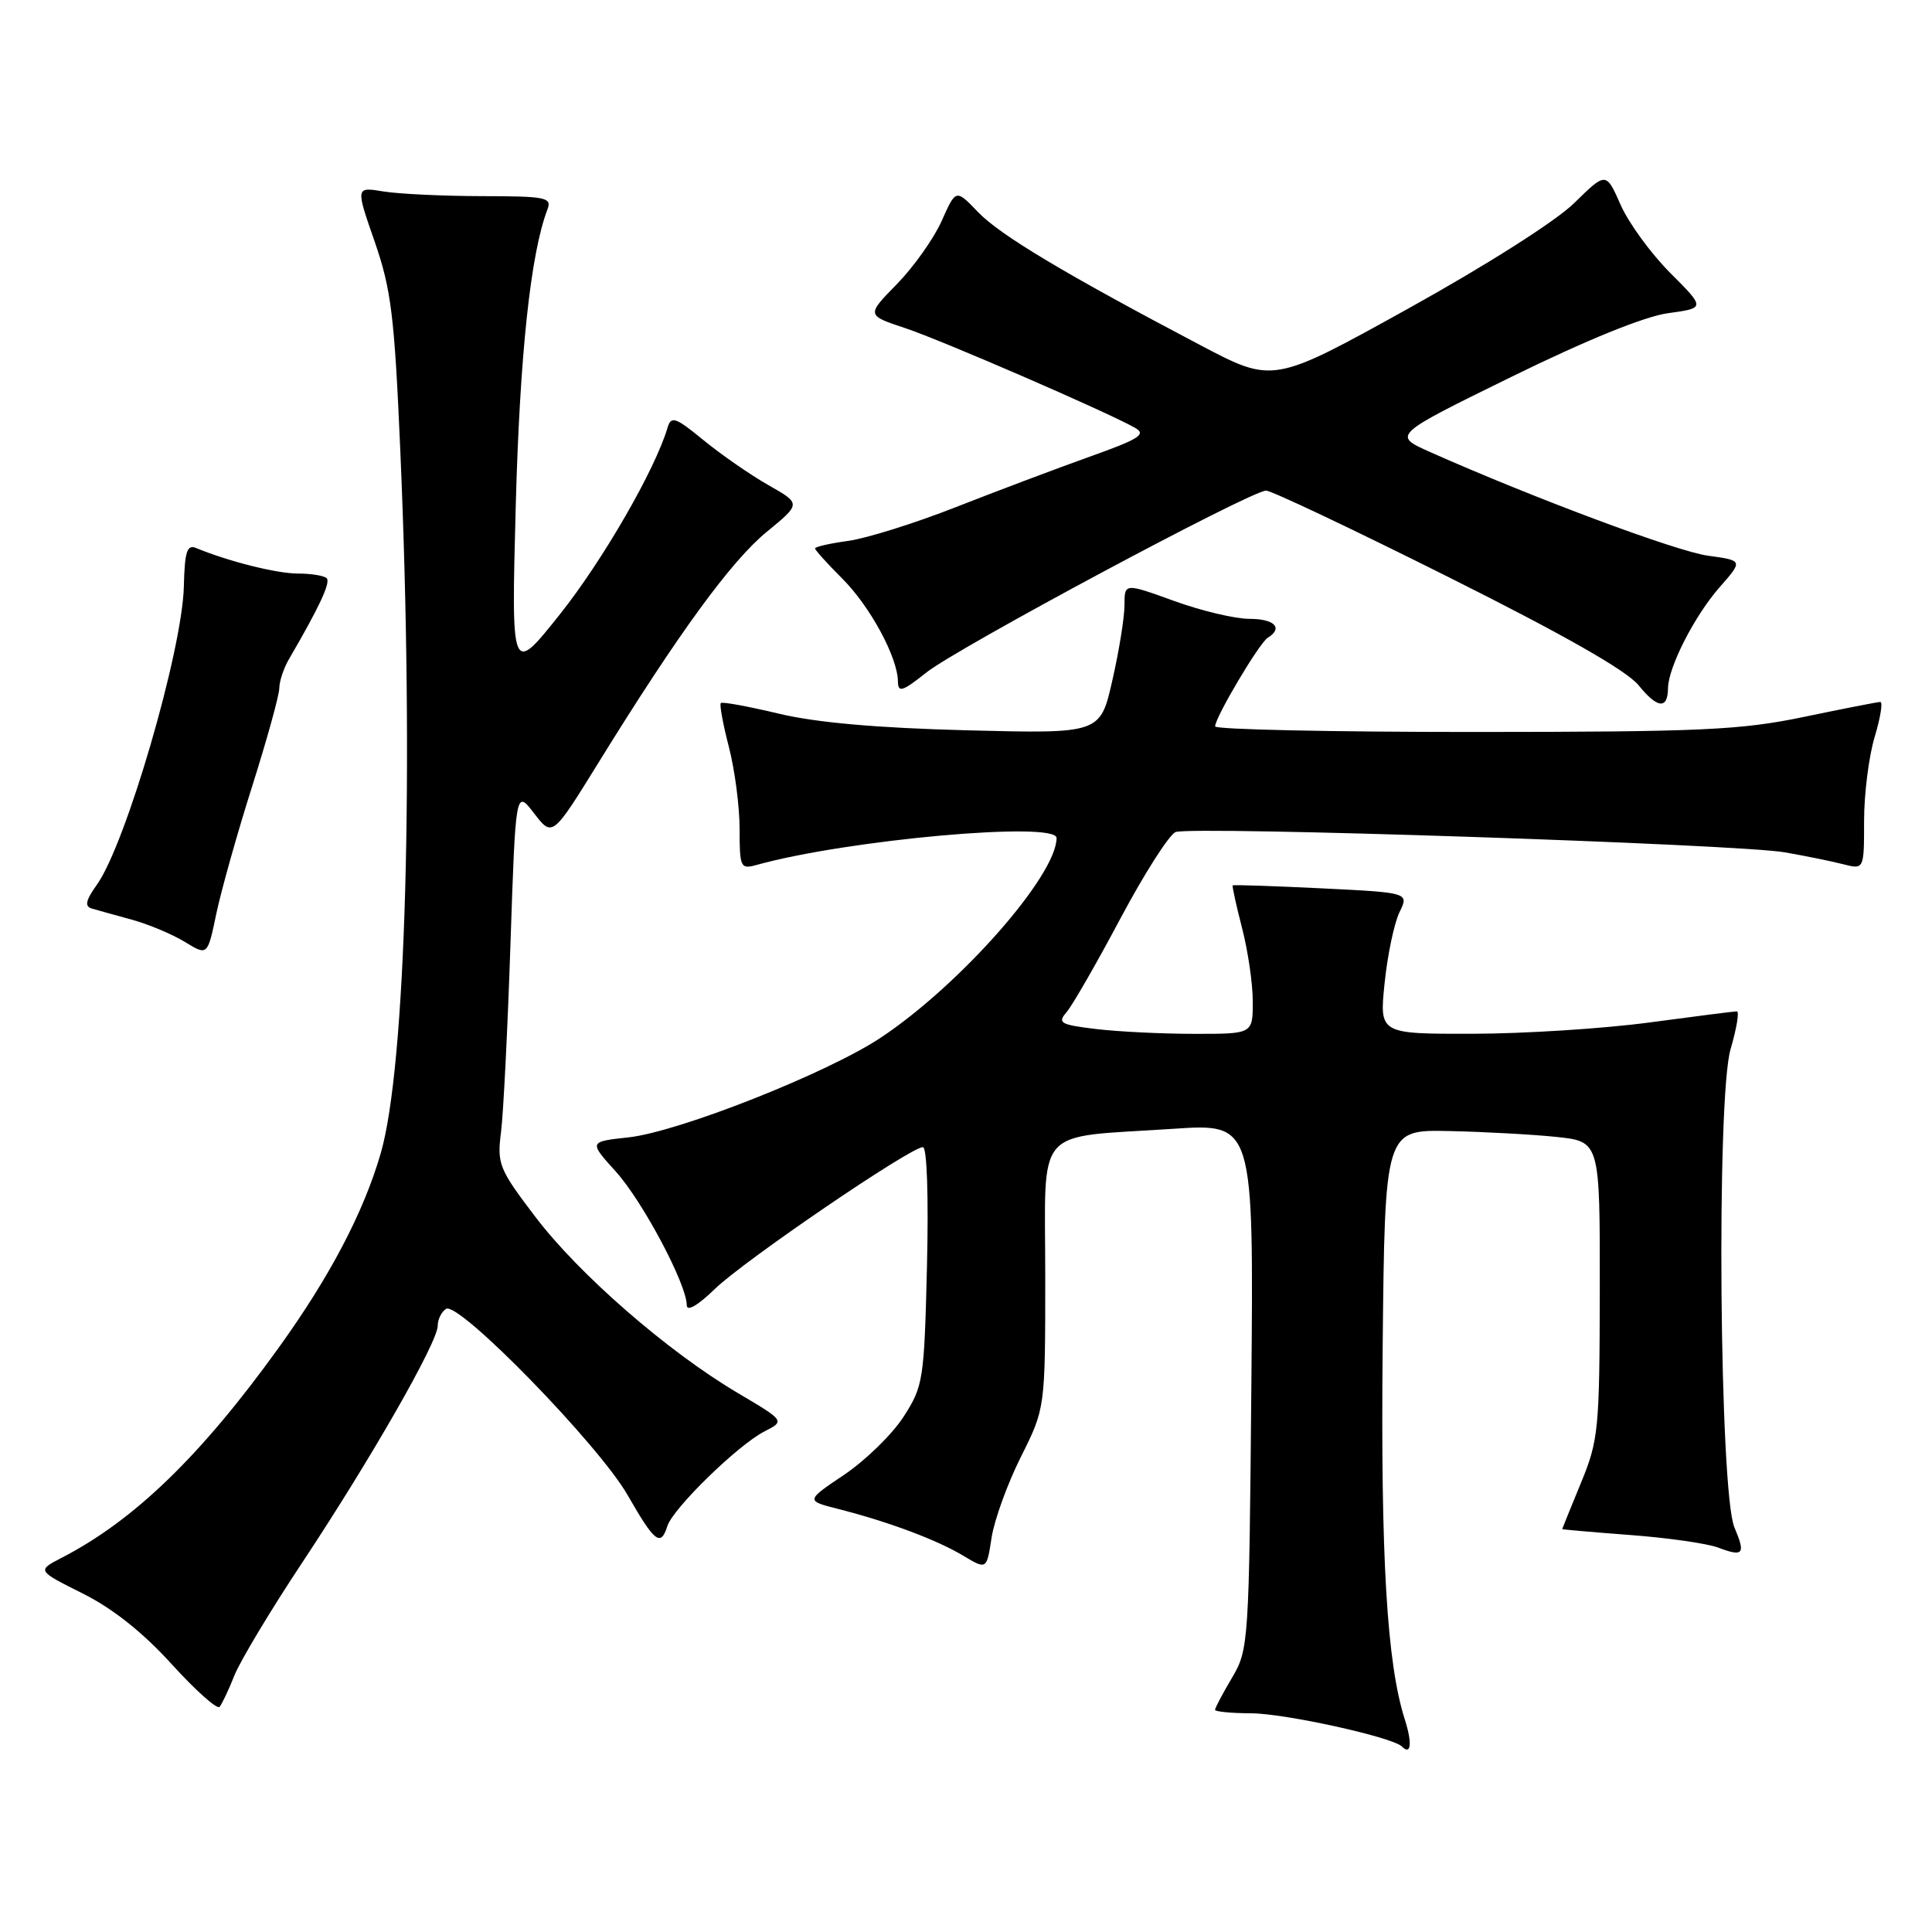 <?xml version="1.0" encoding="UTF-8" standalone="no"?>
<!DOCTYPE svg PUBLIC "-//W3C//DTD SVG 1.1//EN" "http://www.w3.org/Graphics/SVG/1.1/DTD/svg11.dtd" >
<svg xmlns="http://www.w3.org/2000/svg" xmlns:xlink="http://www.w3.org/1999/xlink" version="1.1" viewBox="0 0 256 256">
 <g >
 <path fill="currentColor"
d=" M 186.14 227.82 C 183.77 220.40 182.94 206.38 183.21 178.60 C 183.50 149.69 183.50 149.69 192.00 149.87 C 196.68 149.97 203.09 150.32 206.25 150.65 C 212.00 151.26 212.00 151.26 211.98 170.88 C 211.95 189.43 211.82 190.83 209.48 196.50 C 208.12 199.80 207.01 202.55 207.00 202.61 C 207.00 202.67 211.07 203.02 216.04 203.40 C 221.01 203.77 226.24 204.52 227.68 205.07 C 231.01 206.33 231.33 205.93 229.82 202.39 C 227.84 197.73 227.41 145.49 229.31 139.02 C 230.12 136.26 230.49 134.00 230.14 134.01 C 229.79 134.01 224.55 134.68 218.50 135.49 C 212.45 136.30 201.94 136.97 195.13 136.98 C 182.77 137.00 182.77 137.00 183.47 130.25 C 183.85 126.54 184.74 122.33 185.43 120.89 C 186.71 118.28 186.71 118.28 175.12 117.71 C 168.74 117.40 163.44 117.22 163.34 117.32 C 163.25 117.42 163.80 119.96 164.58 122.97 C 165.36 125.98 166.00 130.36 166.00 132.72 C 166.00 137.00 166.00 137.00 158.25 136.99 C 153.99 136.99 148.13 136.70 145.22 136.35 C 140.49 135.78 140.09 135.55 141.33 134.11 C 142.10 133.22 145.31 127.63 148.48 121.67 C 151.65 115.72 154.93 110.58 155.78 110.25 C 157.90 109.44 230.30 111.85 236.50 112.94 C 239.25 113.42 242.74 114.13 244.25 114.52 C 247.00 115.22 247.00 115.22 247.00 108.77 C 247.00 105.22 247.63 100.22 248.40 97.66 C 249.17 95.10 249.51 93.01 249.15 93.01 C 248.79 93.02 244.22 93.91 239.00 95.00 C 230.63 96.74 225.44 96.98 195.25 96.99 C 176.41 96.99 161.00 96.66 161.01 96.25 C 161.02 95.04 166.86 85.20 167.98 84.51 C 170.07 83.22 168.89 82.00 165.55 82.00 C 163.65 82.00 159.15 80.93 155.55 79.62 C 149.00 77.25 149.00 77.25 149.00 80.18 C 149.00 81.79 148.28 86.28 147.39 90.16 C 145.79 97.22 145.79 97.22 128.14 96.77 C 116.18 96.46 108.14 95.75 103.18 94.56 C 99.15 93.60 95.70 92.96 95.51 93.16 C 95.32 93.35 95.80 95.96 96.58 98.97 C 97.36 101.98 98.00 106.87 98.00 109.83 C 98.00 114.95 98.12 115.20 100.25 114.61 C 112.31 111.26 140.00 108.78 140.00 111.04 C 140.00 116.00 127.23 130.51 116.70 137.50 C 109.61 142.21 89.91 149.99 83.26 150.71 C 78.02 151.28 78.02 151.28 81.60 155.24 C 85.16 159.19 91.00 170.18 91.00 172.95 C 91.00 173.84 92.47 172.98 94.75 170.77 C 98.62 167.02 120.65 152.00 122.29 152.00 C 122.83 152.00 123.05 158.55 122.83 167.75 C 122.46 182.87 122.34 183.67 119.73 187.72 C 118.24 190.04 114.70 193.49 111.88 195.40 C 106.74 198.85 106.74 198.85 111.12 199.96 C 117.66 201.62 124.12 204.03 127.62 206.13 C 130.74 208.00 130.74 208.00 131.39 203.75 C 131.75 201.41 133.49 196.60 135.27 193.05 C 138.50 186.60 138.50 186.60 138.50 169.10 C 138.50 148.84 136.78 150.82 155.49 149.57 C 166.12 148.86 166.12 148.86 165.81 183.68 C 165.51 217.72 165.45 218.59 163.25 222.31 C 162.01 224.40 161.00 226.31 161.00 226.56 C 161.00 226.80 163.14 227.01 165.75 227.02 C 170.24 227.03 184.51 230.18 185.76 231.42 C 186.98 232.65 187.15 230.99 186.14 227.82 Z  M 31.06 222.00 C 31.83 220.08 35.88 213.33 40.08 207.00 C 49.13 193.35 58.00 177.85 58.00 175.67 C 58.00 174.82 58.50 173.81 59.11 173.43 C 60.79 172.40 79.34 191.43 83.17 198.12 C 86.75 204.37 87.55 205.00 88.43 202.21 C 89.18 199.86 97.75 191.50 101.26 189.69 C 104.02 188.28 104.02 188.28 97.76 184.58 C 88.50 179.11 76.72 168.86 70.93 161.23 C 66.11 154.89 65.85 154.24 66.39 150.00 C 66.70 147.53 67.27 136.30 67.64 125.05 C 68.33 104.61 68.33 104.61 70.77 107.77 C 73.20 110.93 73.20 110.93 79.35 100.98 C 89.89 83.92 96.88 74.34 101.60 70.47 C 106.15 66.74 106.15 66.74 101.83 64.29 C 99.45 62.94 95.59 60.26 93.25 58.35 C 89.48 55.26 88.93 55.07 88.45 56.68 C 86.82 62.21 79.88 74.24 74.22 81.36 C 67.74 89.50 67.74 89.50 68.34 67.00 C 68.88 46.95 70.31 33.57 72.54 27.75 C 73.15 26.16 72.36 26.00 63.86 25.99 C 58.71 25.98 52.84 25.70 50.81 25.37 C 47.12 24.76 47.12 24.76 49.64 32.00 C 51.84 38.35 52.27 41.82 53.05 59.88 C 54.88 102.35 53.79 141.34 50.44 152.85 C 48.17 160.66 43.70 169.18 36.92 178.59 C 26.62 192.90 17.80 201.44 8.20 206.40 C 4.89 208.11 4.89 208.11 10.93 211.13 C 14.92 213.12 18.93 216.30 22.74 220.50 C 25.91 223.99 28.77 226.54 29.09 226.17 C 29.41 225.80 30.30 223.93 31.06 222.00 Z  M 33.42 104.17 C 35.39 97.94 37.01 92.09 37.01 91.17 C 37.02 90.25 37.59 88.55 38.26 87.39 C 42.29 80.49 43.84 77.17 43.29 76.62 C 42.95 76.28 41.24 76.00 39.49 76.00 C 36.68 76.00 30.30 74.40 26.00 72.62 C 24.78 72.11 24.47 73.06 24.36 77.75 C 24.14 86.25 16.68 111.83 12.85 117.21 C 11.34 119.33 11.18 120.10 12.18 120.39 C 12.91 120.60 15.30 121.27 17.50 121.87 C 19.70 122.48 22.85 123.80 24.50 124.81 C 27.50 126.65 27.50 126.65 28.66 121.08 C 29.31 118.01 31.44 110.40 33.42 104.17 Z  M 221.02 91.19 C 221.06 88.40 224.53 81.60 227.85 77.82 C 230.97 74.27 230.97 74.27 226.30 73.63 C 222.14 73.06 203.20 65.99 189.50 59.90 C 184.50 57.67 184.50 57.67 200.28 49.93 C 210.22 45.05 217.90 41.93 221.02 41.50 C 225.97 40.82 225.97 40.82 221.32 36.17 C 218.77 33.61 215.80 29.55 214.74 27.14 C 212.81 22.77 212.81 22.77 208.61 26.89 C 206.17 29.29 196.94 35.15 186.56 40.91 C 168.70 50.81 168.70 50.81 159.10 45.76 C 141.11 36.29 132.50 31.14 129.58 28.09 C 126.66 25.04 126.66 25.04 124.78 29.27 C 123.74 31.60 121.07 35.36 118.85 37.64 C 114.80 41.77 114.80 41.77 119.92 43.47 C 124.81 45.10 146.45 54.48 150.37 56.67 C 151.95 57.55 151.02 58.15 144.37 60.52 C 140.04 62.07 132.07 65.07 126.65 67.20 C 121.23 69.33 114.81 71.34 112.40 71.67 C 109.98 72.00 108.00 72.45 108.00 72.67 C 108.00 72.89 109.63 74.69 111.62 76.68 C 115.31 80.38 118.94 87.08 118.98 90.30 C 119.00 91.82 119.57 91.64 122.75 89.11 C 126.86 85.84 165.73 65.03 167.76 65.01 C 168.45 65.00 179.31 70.15 191.88 76.44 C 207.20 84.10 215.54 88.85 217.13 90.81 C 219.62 93.89 220.99 94.02 221.02 91.19 Z "/>
</g>
</svg>